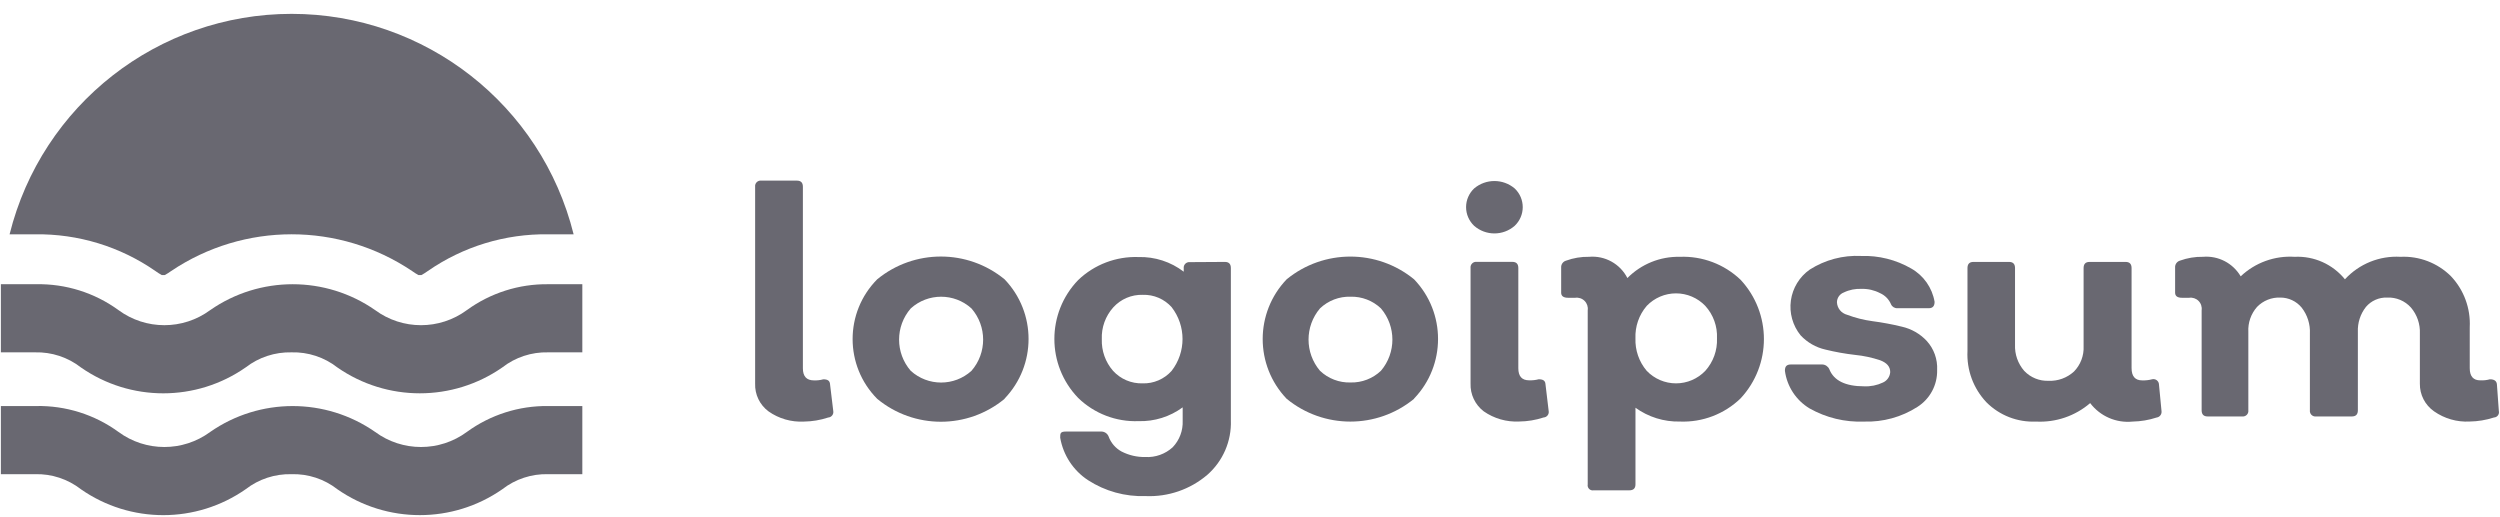 <svg width="116" height="24" viewBox="0 0 116 24" fill="none" xmlns="http://www.w3.org/2000/svg">
<path d="M37.304 19.561C36.718 19.592 36.138 19.426 35.659 19.088C35.252 18.786 35.02 18.303 35.038 17.797V8.666C35.028 8.588 35.055 8.51 35.111 8.454C35.167 8.398 35.245 8.371 35.324 8.381H36.978C37.166 8.381 37.254 8.479 37.254 8.666V17.088C37.254 17.462 37.422 17.65 37.767 17.65C37.913 17.656 38.059 17.639 38.2 17.6C38.397 17.6 38.505 17.659 38.515 17.837L38.663 19.068C38.677 19.141 38.66 19.216 38.614 19.274C38.569 19.333 38.5 19.369 38.426 19.373C38.064 19.493 37.685 19.556 37.304 19.561Z" fill="#696871"/>
<path fill-rule="evenodd" clip-rule="evenodd" d="M40.702 18.506C42.417 19.923 44.897 19.923 46.612 18.506V18.496C48.096 16.949 48.096 14.507 46.612 12.96C44.894 11.551 42.42 11.551 40.702 12.96C39.181 14.496 39.181 16.97 40.702 18.506ZM45.076 17.207C44.277 17.931 43.058 17.931 42.259 17.207C41.537 16.377 41.537 15.142 42.259 14.311C43.058 13.587 44.277 13.587 45.076 14.311C45.798 15.142 45.798 16.377 45.076 17.207Z" fill="#696871"/>
<path fill-rule="evenodd" clip-rule="evenodd" d="M57.112 12.439C57.112 12.252 57.023 12.153 56.836 12.153L55.201 12.163C55.124 12.157 55.049 12.185 54.995 12.241C54.942 12.296 54.916 12.373 54.925 12.449V12.607C54.324 12.147 53.584 11.907 52.827 11.927C51.79 11.89 50.781 12.274 50.03 12.991C48.554 14.518 48.554 16.94 50.03 18.467C50.777 19.191 51.788 19.579 52.827 19.541C53.563 19.562 54.284 19.337 54.876 18.901V19.521C54.896 19.978 54.729 20.422 54.413 20.753C54.068 21.068 53.61 21.231 53.143 21.206C52.759 21.213 52.38 21.125 52.039 20.95C51.76 20.798 51.546 20.549 51.438 20.25C51.384 20.117 51.257 20.029 51.114 20.024H49.459C49.193 20.024 49.193 20.112 49.193 20.309C49.331 21.116 49.799 21.83 50.483 22.279C51.276 22.793 52.208 23.051 53.152 23.018C54.198 23.064 55.222 22.712 56.019 22.033C56.745 21.397 57.147 20.467 57.112 19.502V12.439ZM54.364 17.207C54.023 17.591 53.529 17.804 53.015 17.788C52.496 17.803 51.996 17.591 51.646 17.207C51.292 16.801 51.106 16.277 51.124 15.739C51.102 15.196 51.293 14.666 51.656 14.262C52.005 13.877 52.505 13.664 53.025 13.68C53.534 13.664 54.024 13.873 54.364 14.252C55.038 15.122 55.038 16.337 54.364 17.207Z" fill="#696871"/>
<path fill-rule="evenodd" clip-rule="evenodd" d="M59.702 18.505C61.42 19.914 63.895 19.914 65.612 18.505V18.495C67.096 16.948 67.096 14.506 65.612 12.959C63.893 11.554 61.422 11.554 59.702 12.959C58.218 14.51 58.218 16.954 59.702 18.505ZM62.667 17.747C62.141 17.763 61.63 17.568 61.248 17.205C60.539 16.37 60.539 15.144 61.248 14.309C61.63 13.946 62.141 13.751 62.667 13.767C63.19 13.754 63.696 13.949 64.075 14.309C64.785 15.144 64.785 16.37 64.075 17.205C63.696 17.565 63.19 17.76 62.667 17.747Z" fill="#696871"/>
<path fill-rule="evenodd" clip-rule="evenodd" d="M68.4 10.478C68.939 10.949 69.743 10.949 70.281 10.478C70.52 10.252 70.655 9.939 70.655 9.611C70.655 9.283 70.52 8.969 70.281 8.744C69.738 8.285 68.943 8.285 68.4 8.744C68.162 8.969 68.026 9.283 68.026 9.611C68.026 9.939 68.162 10.252 68.4 10.478ZM68.844 19.085C69.325 19.421 69.904 19.587 70.489 19.558C70.874 19.555 71.256 19.491 71.622 19.371C71.696 19.367 71.764 19.331 71.81 19.272C71.855 19.213 71.873 19.138 71.858 19.066L71.711 17.834C71.701 17.657 71.592 17.598 71.395 17.598C71.251 17.636 71.102 17.652 70.952 17.647C70.617 17.647 70.45 17.46 70.45 17.086V12.437C70.45 12.249 70.361 12.151 70.174 12.151H68.519C68.441 12.141 68.362 12.168 68.307 12.224C68.251 12.28 68.224 12.358 68.234 12.437V17.795C68.216 18.299 68.444 18.779 68.844 19.085Z" fill="#696871"/>
<path fill-rule="evenodd" clip-rule="evenodd" d="M80.762 12.98C80.005 12.259 78.989 11.875 77.945 11.916C77.033 11.896 76.153 12.252 75.511 12.901C75.173 12.24 74.468 11.851 73.729 11.916C73.366 11.909 73.006 11.97 72.665 12.094C72.522 12.135 72.428 12.27 72.438 12.418V13.581C72.438 13.738 72.547 13.817 72.763 13.817H73.088C73.249 13.794 73.41 13.847 73.525 13.962C73.639 14.076 73.693 14.238 73.67 14.398V22.475C73.655 22.552 73.68 22.631 73.735 22.686C73.79 22.741 73.869 22.765 73.945 22.751H75.6C75.787 22.751 75.886 22.663 75.886 22.475V18.919C76.484 19.351 77.207 19.576 77.945 19.56C78.991 19.602 80.009 19.214 80.762 18.486C82.207 16.935 82.207 14.531 80.762 12.98ZM77.767 17.788C77.254 17.788 76.763 17.578 76.408 17.207C76.052 16.788 75.865 16.25 75.885 15.7C75.863 15.15 76.049 14.611 76.408 14.193C76.763 13.822 77.254 13.612 77.767 13.612C78.28 13.612 78.771 13.822 79.126 14.193C79.499 14.604 79.694 15.146 79.668 15.7C79.691 16.254 79.496 16.794 79.126 17.207C78.771 17.578 78.28 17.788 77.767 17.788Z" fill="#696871"/>
<path d="M86.494 19.561C85.61 19.597 84.733 19.385 83.963 18.95C83.337 18.573 82.916 17.931 82.82 17.206C82.82 17.009 82.889 16.911 83.106 16.911H84.554C84.694 16.916 84.82 17 84.879 17.128C85.086 17.66 85.628 17.925 86.494 17.925C86.797 17.939 87.098 17.878 87.371 17.748C87.563 17.661 87.692 17.476 87.706 17.265C87.706 17.009 87.548 16.832 87.233 16.714C86.859 16.59 86.473 16.507 86.081 16.468C85.616 16.415 85.156 16.333 84.702 16.221C84.26 16.122 83.859 15.892 83.549 15.561C83.181 15.108 83.017 14.521 83.097 13.943C83.178 13.364 83.495 12.844 83.973 12.508C84.683 12.056 85.516 11.835 86.356 11.877C87.17 11.85 87.976 12.051 88.681 12.459C89.257 12.785 89.655 13.353 89.765 14.005C89.765 14.202 89.676 14.301 89.499 14.301H88.041C87.915 14.308 87.798 14.238 87.745 14.123C87.648 13.89 87.465 13.703 87.233 13.601C86.972 13.465 86.68 13.397 86.386 13.404C86.097 13.389 85.809 13.446 85.549 13.572C85.361 13.644 85.236 13.824 85.234 14.025C85.246 14.301 85.438 14.537 85.706 14.606C86.085 14.748 86.478 14.848 86.879 14.902C87.339 14.962 87.796 15.048 88.248 15.158C88.689 15.258 89.091 15.487 89.4 15.818C89.735 16.185 89.908 16.671 89.883 17.167C89.9 17.86 89.552 18.51 88.967 18.881C88.231 19.353 87.368 19.59 86.494 19.561Z" fill="#696871"/>
<path d="M100.294 19.068C100.305 19.139 100.287 19.211 100.245 19.268C100.202 19.326 100.138 19.364 100.067 19.373C99.708 19.491 99.332 19.554 98.954 19.561C98.193 19.639 97.446 19.314 96.984 18.704C96.288 19.302 95.389 19.609 94.472 19.561C93.612 19.6 92.775 19.275 92.168 18.664C91.565 18.025 91.248 17.168 91.291 16.29V12.439C91.291 12.252 91.38 12.153 91.567 12.153H93.222C93.409 12.153 93.497 12.252 93.497 12.439V15.995C93.479 16.438 93.631 16.871 93.921 17.206C94.214 17.517 94.627 17.686 95.054 17.669C95.49 17.688 95.915 17.532 96.236 17.236C96.539 16.923 96.7 16.499 96.679 16.064V12.439C96.679 12.252 96.767 12.153 96.955 12.153H98.629C98.816 12.153 98.905 12.252 98.905 12.439V17.078C98.905 17.462 99.072 17.65 99.397 17.65C99.55 17.655 99.703 17.639 99.851 17.6C99.926 17.579 100.007 17.594 100.07 17.64C100.134 17.686 100.173 17.759 100.176 17.837L100.294 19.068Z" fill="#696871"/>
<path d="M115.946 19.067C115.964 19.138 115.949 19.214 115.905 19.273C115.861 19.332 115.793 19.369 115.719 19.372C115.353 19.491 114.971 19.554 114.587 19.559C114.001 19.59 113.422 19.423 112.942 19.087C112.52 18.794 112.272 18.31 112.282 17.796V15.482C112.302 15.04 112.155 14.607 111.868 14.27C111.588 13.958 111.183 13.788 110.765 13.807C110.387 13.793 110.024 13.953 109.78 14.24C109.52 14.57 109.387 14.983 109.405 15.403V19.037C109.405 19.224 109.317 19.323 109.13 19.323H107.465C107.387 19.333 107.308 19.306 107.252 19.25C107.197 19.194 107.17 19.116 107.179 19.037V15.482C107.201 15.045 107.065 14.615 106.795 14.27C106.552 13.977 106.191 13.807 105.81 13.807C105.404 13.791 105.01 13.948 104.727 14.24C104.445 14.56 104.3 14.977 104.323 15.403V19.037C104.333 19.116 104.306 19.194 104.25 19.25C104.194 19.306 104.116 19.333 104.037 19.323H102.432C102.245 19.323 102.156 19.224 102.156 19.037V14.398C102.179 14.238 102.126 14.076 102.011 13.961C101.897 13.847 101.735 13.793 101.575 13.817H101.25C101.033 13.817 100.925 13.738 100.925 13.58V12.418C100.914 12.27 101.008 12.134 101.151 12.093C101.492 11.969 101.853 11.909 102.215 11.916C102.925 11.855 103.607 12.208 103.968 12.822C104.64 12.185 105.547 11.857 106.47 11.916C107.37 11.872 108.237 12.26 108.805 12.96C109.465 12.242 110.412 11.859 111.385 11.916C112.255 11.875 113.101 12.2 113.72 12.812C114.325 13.45 114.641 14.308 114.596 15.186V17.087C114.596 17.461 114.764 17.648 115.079 17.648C115.232 17.656 115.385 17.639 115.532 17.599C115.736 17.599 115.844 17.678 115.857 17.836L115.946 19.067Z" fill="#696871"/>
<path fill-rule="evenodd" clip-rule="evenodd" d="M0.445 10.872C1.94 4.862 7.337 0.643 13.531 0.643C19.724 0.643 25.121 4.862 26.616 10.872H25.434C23.441 10.843 21.488 11.439 19.85 12.576C19.755 12.645 19.656 12.707 19.554 12.763H19.416C19.314 12.707 19.215 12.645 19.121 12.576C15.741 10.303 11.321 10.303 7.941 12.576C7.846 12.645 7.748 12.707 7.645 12.763H7.507C7.405 12.707 7.307 12.645 7.212 12.576C5.574 11.439 3.621 10.843 1.627 10.872H0.445ZM23.307 17.049C23.913 16.576 24.666 16.329 25.434 16.349H27.02V13.188H25.434C24.08 13.171 22.757 13.593 21.662 14.389C20.397 15.322 18.672 15.322 17.407 14.389C15.107 12.788 12.053 12.788 9.753 14.389C8.488 15.322 6.763 15.322 5.498 14.389C4.389 13.583 3.047 13.161 1.676 13.188H0.041V16.349H1.627C2.396 16.329 3.148 16.576 3.754 17.049C6.05 18.651 9.102 18.651 11.398 17.049C12.006 16.578 12.757 16.331 13.526 16.349C14.295 16.328 15.047 16.575 15.653 17.049C17.953 18.65 21.007 18.65 23.307 17.049ZM25.434 22.002C24.666 21.981 23.913 22.229 23.307 22.701C21.007 24.302 17.953 24.302 15.653 22.701C15.047 22.227 14.295 21.98 13.526 22.002C12.757 21.983 12.006 22.23 11.398 22.701C9.102 24.303 6.05 24.303 3.754 22.701C3.148 22.229 2.396 21.981 1.627 22.002H0.041V18.84H1.676C3.047 18.813 4.389 19.235 5.498 20.042C6.763 20.974 8.488 20.974 9.753 20.042C12.053 18.441 15.107 18.441 17.407 20.042C18.672 20.974 20.397 20.974 21.662 20.042C22.757 19.245 24.08 18.823 25.434 18.84H27.02V22.002H25.434Z" fill="#696871"/>
</svg>
